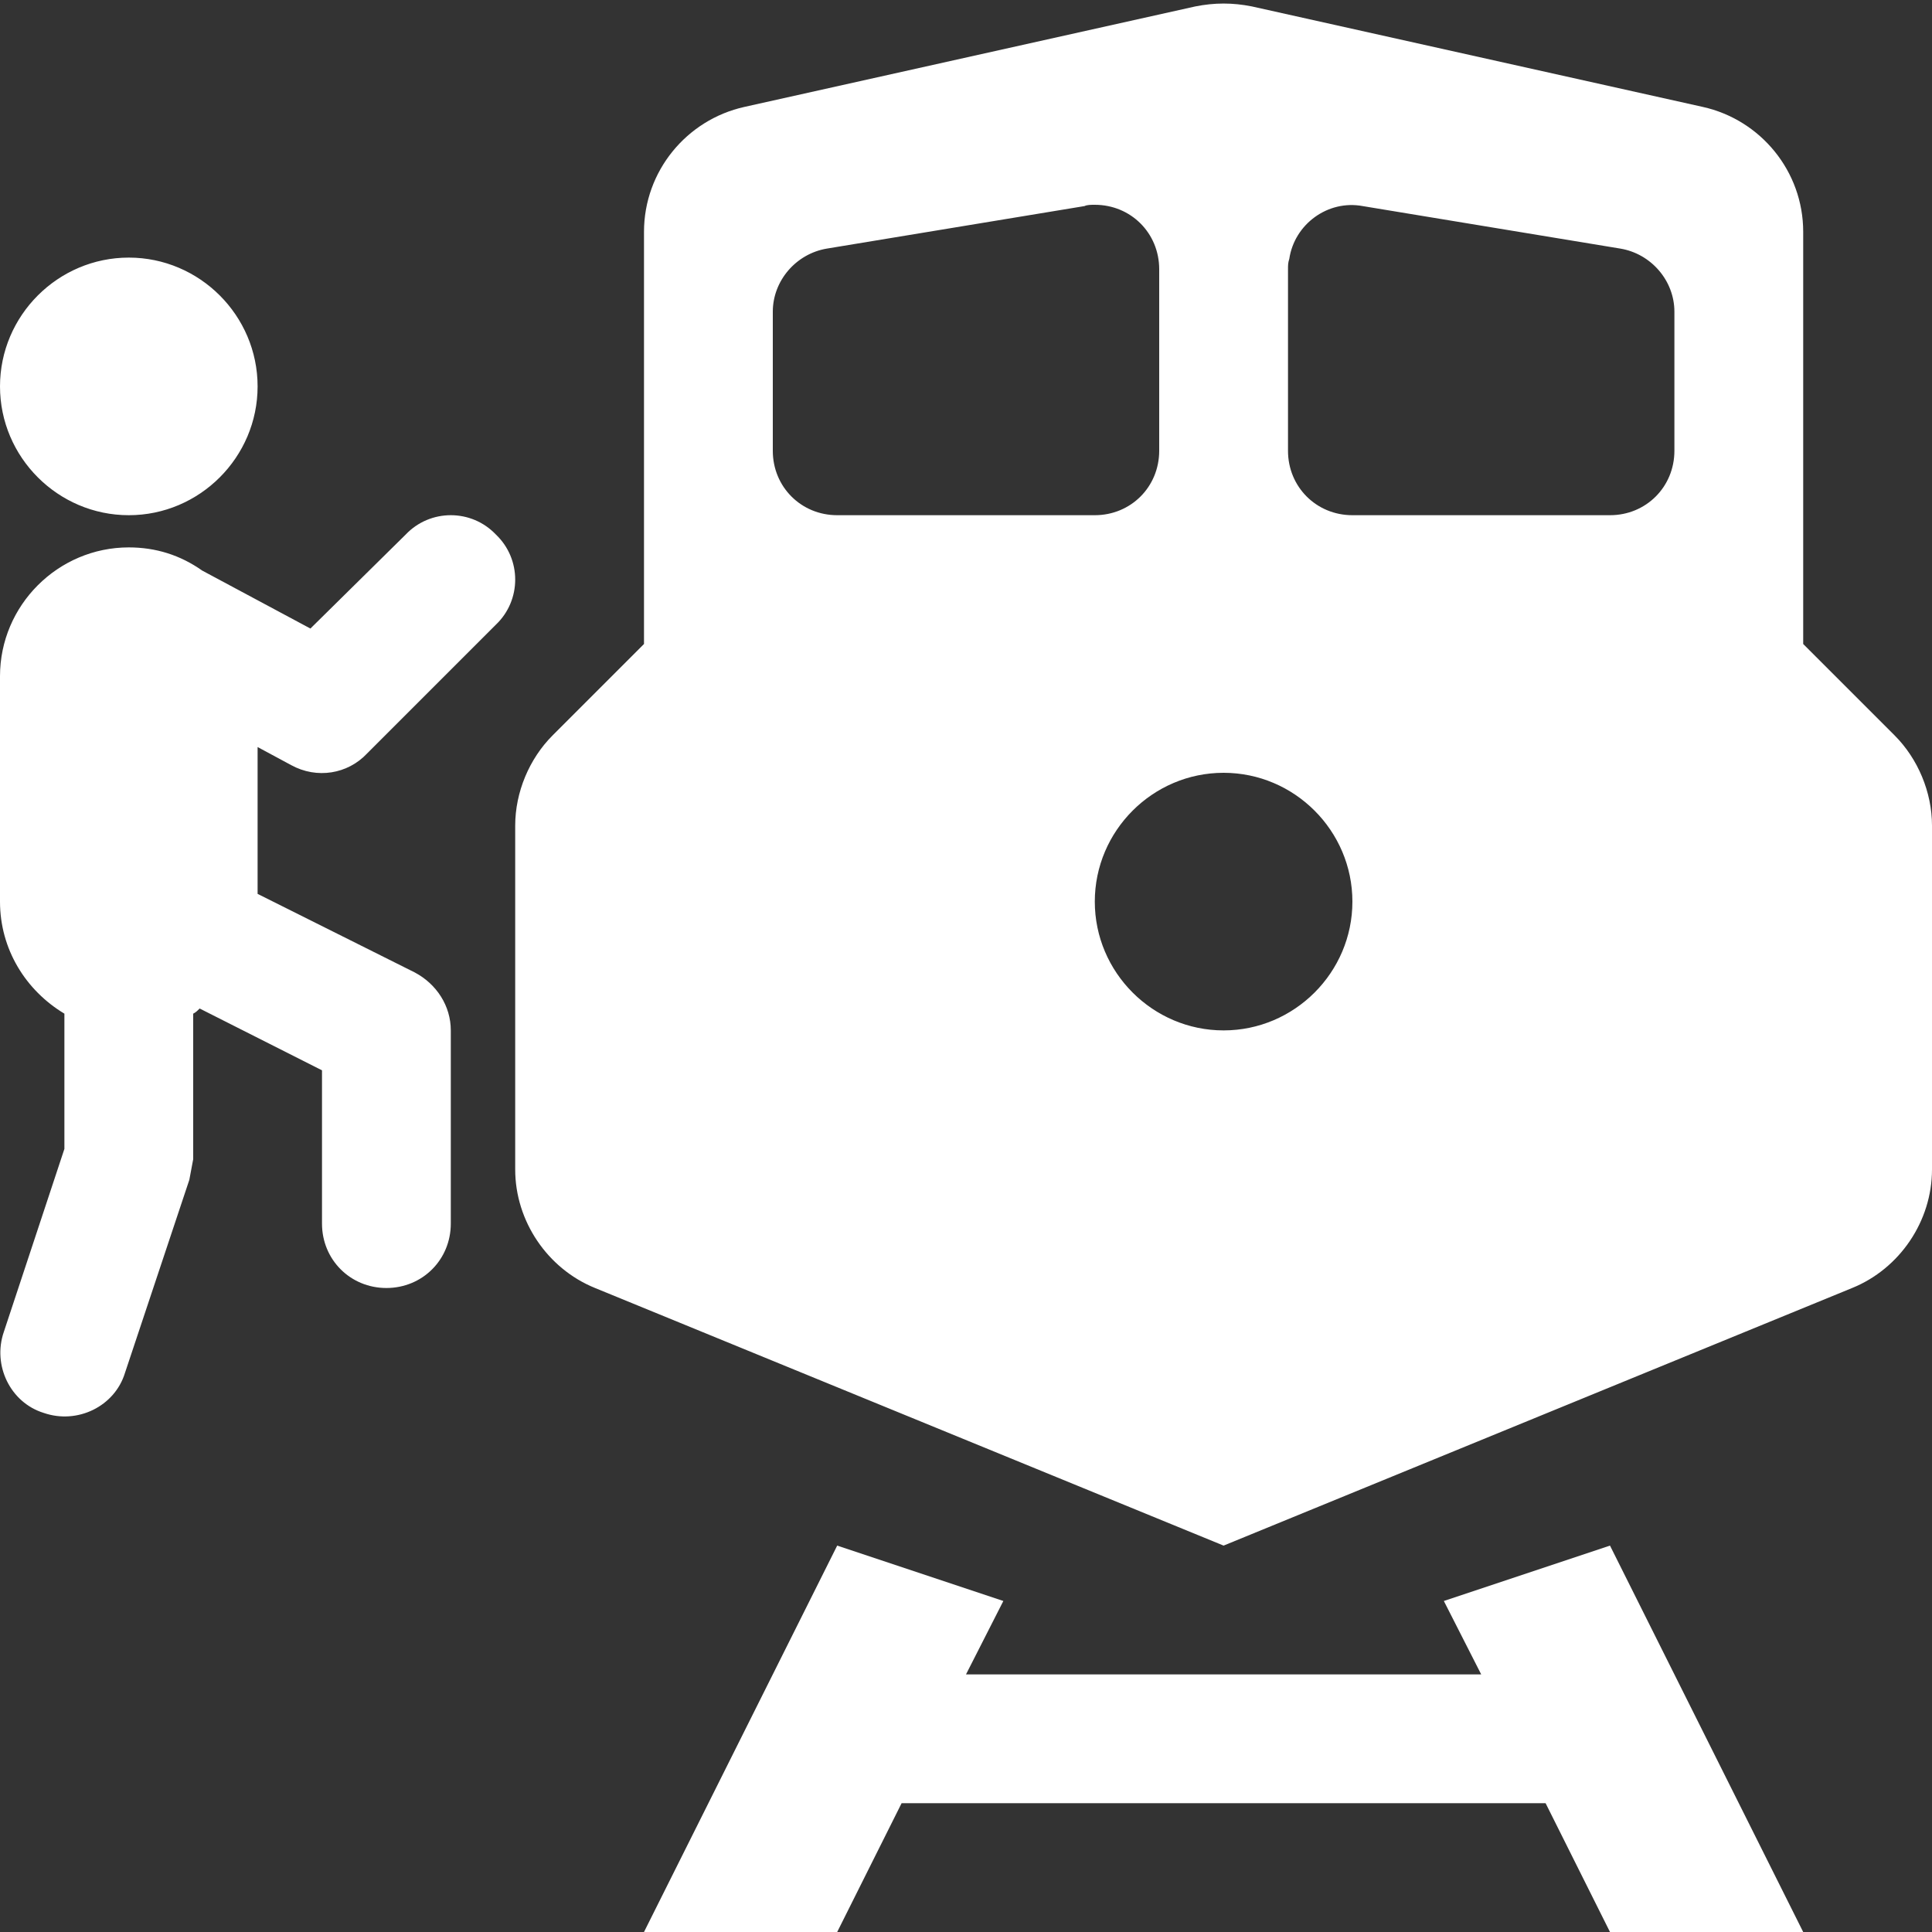 <svg version="1.1" xmlns="http://www.w3.org/2000/svg" xlink="http://www.w3.org/1999/xlink" x="0px" y="0px" width="15px" height="15px" viewBox="0 0 15 15" style="enable-background:new 0 0 15 15;" space="preserve"><rect x="0" y="0" width="15" height="15" fill="#333333" stroke="none"/><path d="M7.79,12.43L7.5,13L11.5,13L11.21,12.43L12.5,12L14,15L12.5,15L12,14L7,14L6.5,15L5,15L6.5,12L7.79,12.43ZM14,1.8L14,5L14.71,5.71C14.89,5.89,15,6.15,15,6.41L15,9.08C15,9.48,14.75,9.85,14.38,10L9.5,12L4.62,10C4.25,9.85,4,9.48,4,9.08L4,6.41C4,6.15,4.11,5.89,4.29,5.71L5,5L5,1.8C5,1.33,5.33,0.93,5.78,0.83L9.28,0.05C9.43,0.02,9.57,0.02,9.72,0.05L13.22,0.83C13.67,0.93,14,1.33,14,1.8ZM6,2.42L6,3.5C6,3.78,6.22,4,6.5,4L8.5,4C8.78,4,9,3.78,9,3.5L9,2.09C9,1.81,8.78,1.59,8.5,1.59C8.47,1.59,8.44,1.59,8.42,1.6L6.42,1.93C6.18,1.97,6,2.18,6,2.42ZM10,2.09L10,3.5C10,3.78,10.22,4,10.5,4L12.5,4C12.78,4,13,3.78,13,3.5L13,2.42C13,2.18,12.82,1.97,12.58,1.93L10.58,1.6C10.31,1.55,10.05,1.74,10.01,2.01C10,2.04,10,2.06,10,2.09ZM9.5,8C10.05,8,10.5,7.55,10.5,7C10.5,6.45,10.05,6,9.5,6C8.95,6,8.5,6.45,8.5,7C8.5,7.55,8.95,8,9.5,8ZM1.5,7.87L1.5,9L1.47,9.16L0.97,10.66C0.89,10.92,0.6,11.06,0.34,10.97C0.08,10.89,-0.06,10.6,0.03,10.34L0.5,8.92L0.5,7.87C0.2,7.69,0,7.37,0,7L0,5.25C0,4.7,0.45,4.25,1,4.25C1.21,4.25,1.4,4.31,1.57,4.43L2.41,4.88L3.15,4.15C3.34,3.95,3.66,3.95,3.85,4.15C4.05,4.34,4.05,4.66,3.85,4.85L2.85,5.85C2.7,6.01,2.46,6.05,2.26,5.94L2,5.8L2,6.94L3.22,7.55C3.39,7.64,3.5,7.81,3.5,8L3.5,9.5C3.5,9.78,3.28,10,3,10C2.72,10,2.5,9.78,2.5,9.5L2.5,8.31L1.55,7.83C1.53,7.85,1.52,7.86,1.5,7.87ZM1,4C0.45,4,0,3.55,0,3C0,2.45,0.45,2,1,2C1.55,2,2,2.45,2,3C2,3.55,1.55,4,1,4Z" fill="#FFFFFF"/></svg>